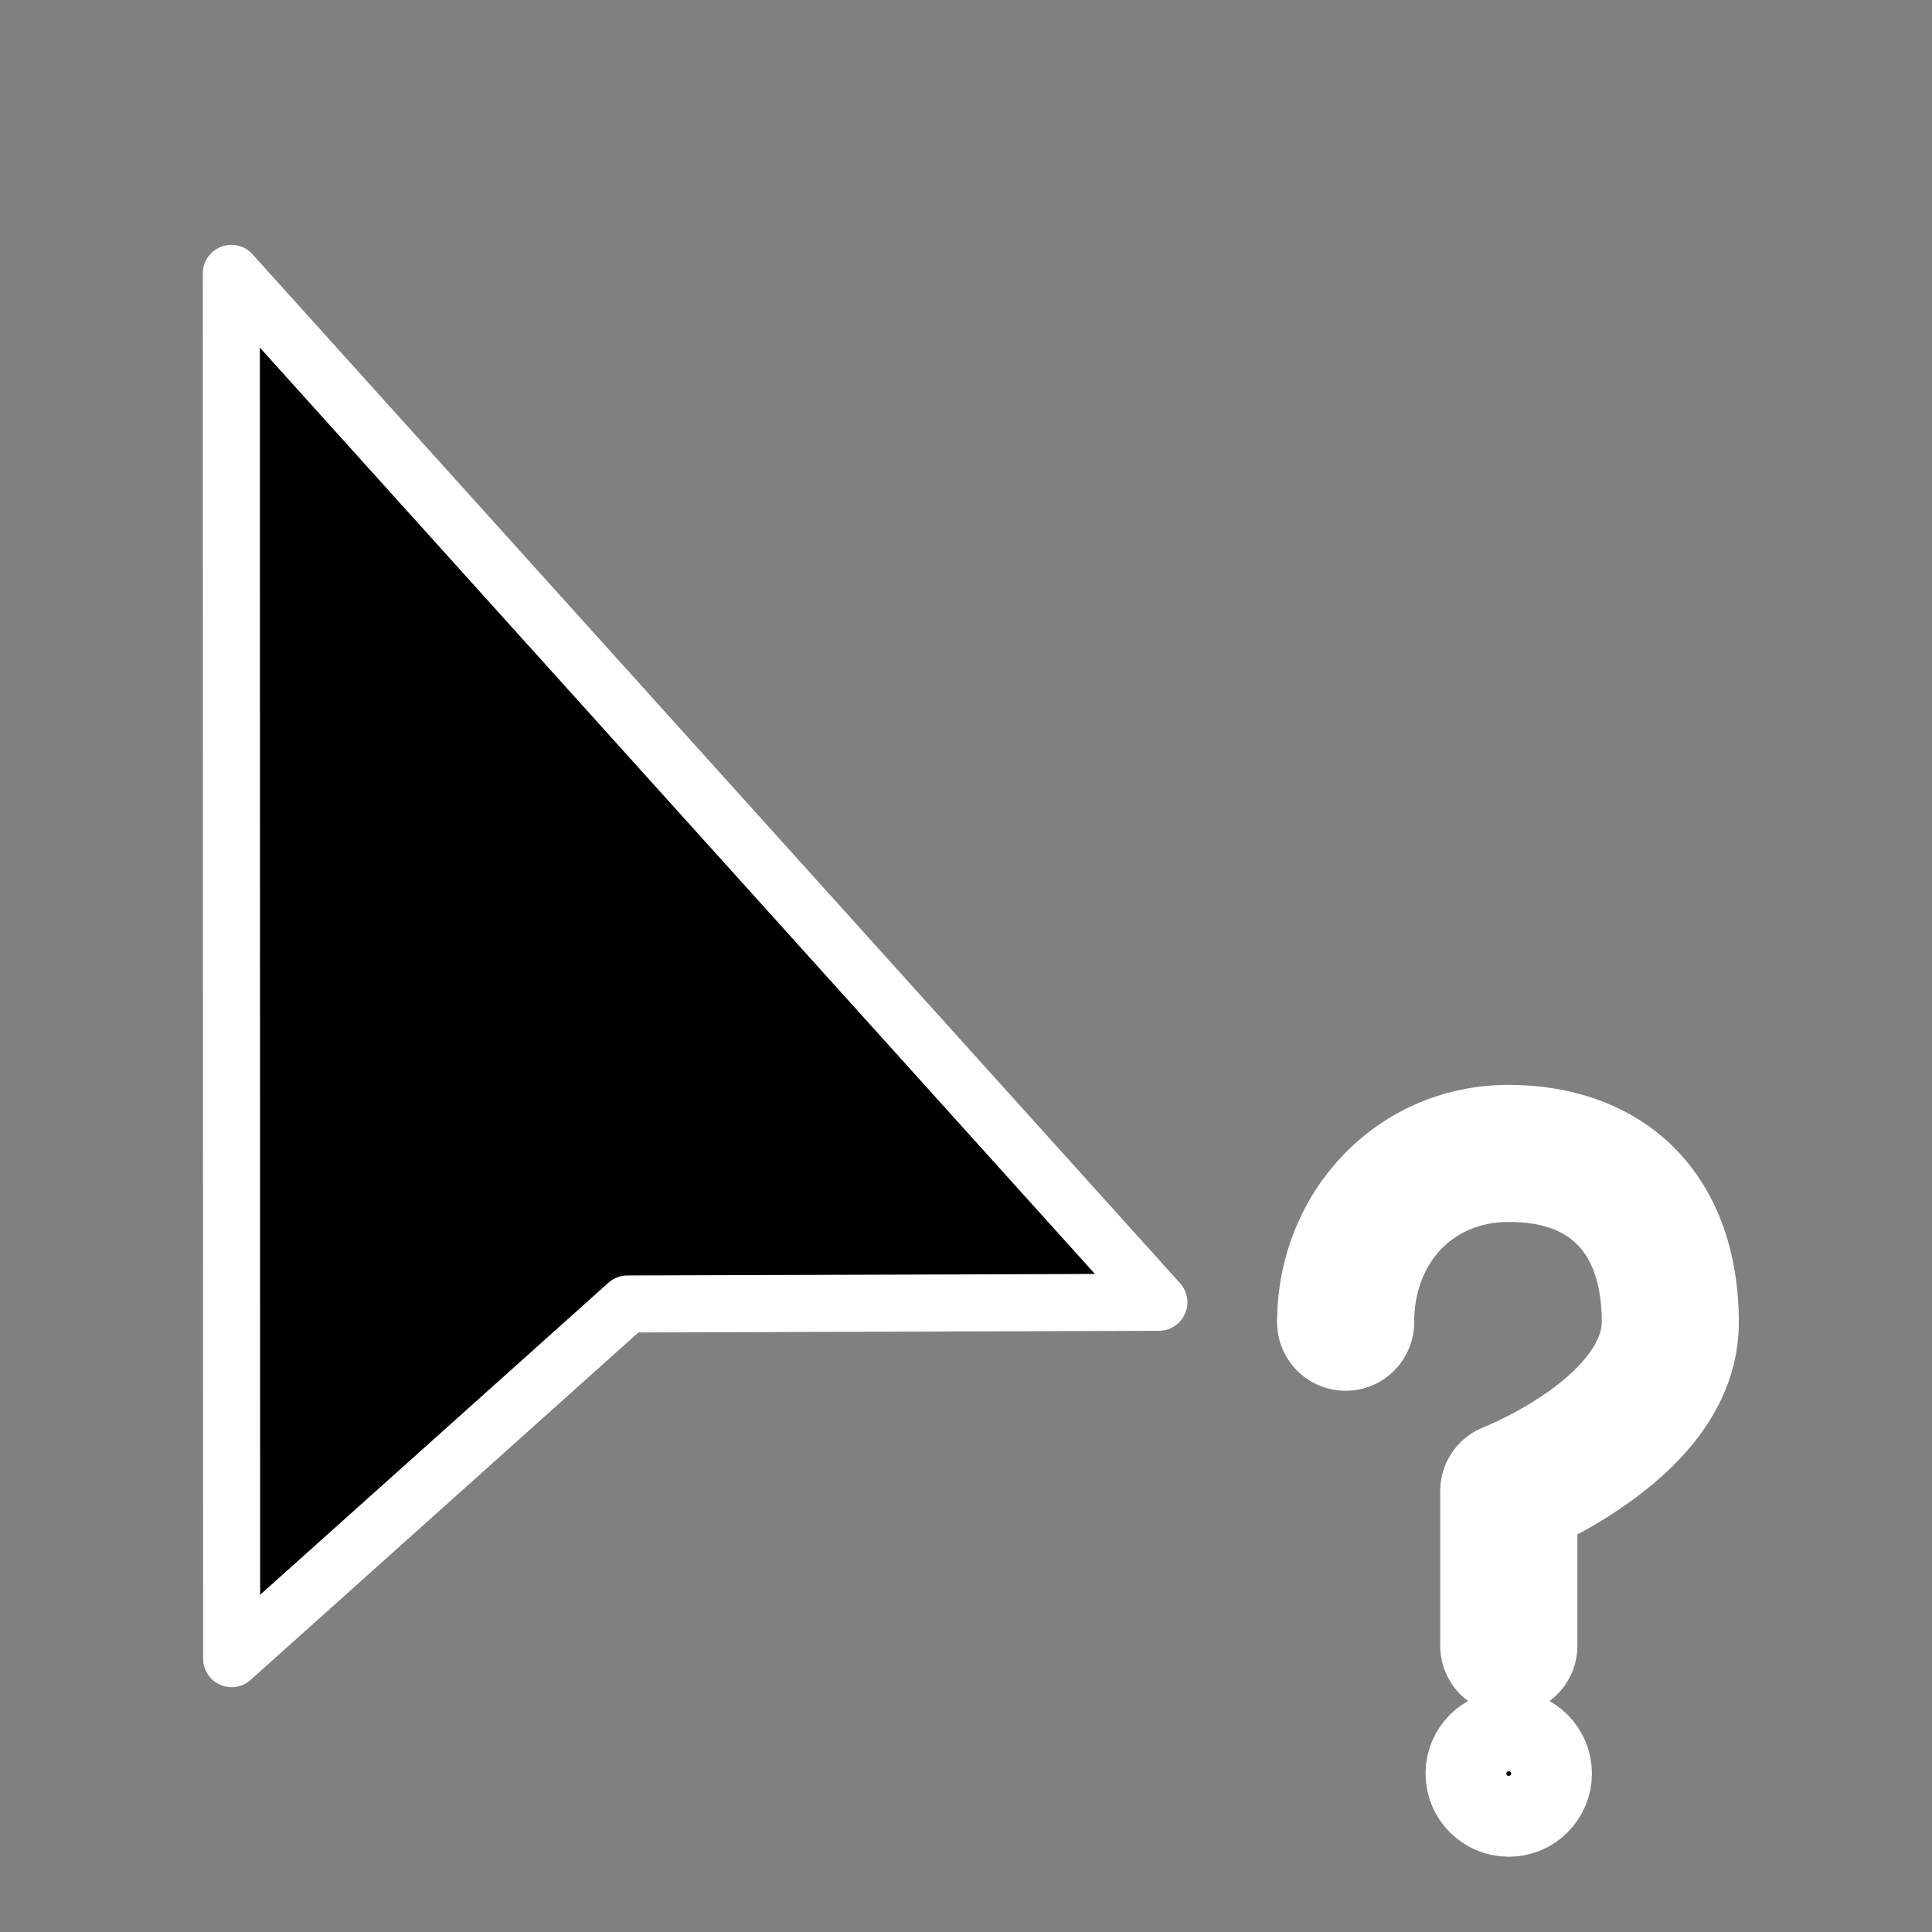 <?xml version="1.0" encoding="UTF-8" standalone="no"?>
<!-- Created with Inkscape (http://www.inkscape.org/) -->

<svg
   width="256"
   height="256"
   viewBox="0 0 67.733 67.733"
   version="1.1"
   id="svg1"
   inkscape:version="1.4 (86a8ad7, 2024-10-11)"
   sodipodi:docname="help.svg"
   inkscape:export-filename="..\..\png\dark\help.png"
   inkscape:export-xdpi="96"
   inkscape:export-ydpi="96"
   xmlns:inkscape="http://www.inkscape.org/namespaces/inkscape"
   xmlns:sodipodi="http://sodipodi.sourceforge.net/DTD/sodipodi-0.dtd"
   xmlns="http://www.w3.org/2000/svg"
   xmlns:svg="http://www.w3.org/2000/svg"
   xmlns:rdf="http://www.w3.org/1999/02/22-rdf-syntax-ns#"
   xmlns:cc="http://creativecommons.org/ns#">
  <rect x="0" y="0" width="67.733" height="67.733" fill="#808080" stroke="none"/>
  <sodipodi:namedview
     id="namedview1"
     pagecolor="#505050"
     bordercolor="#eeeeee"
     borderopacity="1"
     inkscape:showpageshadow="0"
     inkscape:pageopacity="0"
     inkscape:pagecheckerboard="0"
     inkscape:deskcolor="#505050"
     inkscape:document-units="mm"
     showguides="true"
     inkscape:zoom="0.70710678"
     inkscape:cx="190.21172"
     inkscape:cy="102.53048"
     inkscape:window-width="1366"
     inkscape:window-height="697"
     inkscape:window-x="-8"
     inkscape:window-y="-8"
     inkscape:window-maximized="1"
     inkscape:current-layer="layer1" />
  <defs
     id="defs1" />
  <g
     inkscape:label="Layer 1"
     inkscape:groupmode="layer"
     id="layer1">
    <path
       id="path1"
       style="fill:#000000;stroke:#ffffff;stroke-width:2;stroke-linecap:round;stroke-linejoin:round;stroke-dasharray:none;paint-order:markers fill stroke"
       inkscape:transform-center-y="19.90102"
       d="M 40.628,45.656 21.997,45.716 8.121,58.149 8.11,9.584 Z"
       sodipodi:nodetypes="ccccc"
       inkscape:transform-center-x="-14.574798" />
    <path
       style="fill:#000000;stroke:#ffffff;stroke-width:3;stroke-linecap:round;stroke-linejoin:round;stroke-dasharray:none;paint-order:stroke markers fill"
       d="m 52.898,39.534 c -3.802,0 -6.625,3.094 -6.625,6.821 a 0.903,0.903 0 0 0 0.903,0.903 0.903,0.903 0 0 0 0.903,-0.903 c 0,-2.849 1.969,-5.014 4.819,-5.014 1.59,0 2.729,0.469 3.509,1.284 0.78,0.815 1.248,2.04 1.248,3.73 0,1.402 -1.145,2.681 -2.454,3.619 -1.309,0.938 -2.63,1.455 -2.63,1.455 a 0.903,0.903 0 0 0 -0.578,0.843 v 5.429 a 0.903,0.903 0 0 0 0.904,0.903 0.903,0.903 0 0 0 0.903,-0.903 v -4.847 c 0.543,-0.242 1.396,-0.653 2.453,-1.41 1.521,-1.09 3.207,-2.769 3.207,-5.088 0,-2.031 -0.588,-3.766 -1.749,-4.979 -1.162,-1.213 -2.852,-1.841 -4.814,-1.841 z"
       id="path3" />
    <circle
       style="fill:#000000;stroke:#ffffff;stroke-width:3;stroke-linecap:round;stroke-linejoin:round;stroke-dasharray:none;paint-order:stroke markers fill"
       id="path2"
       cx="52.894"
       cy="62.178"
       r="1.417" />
  </g>
</svg>
